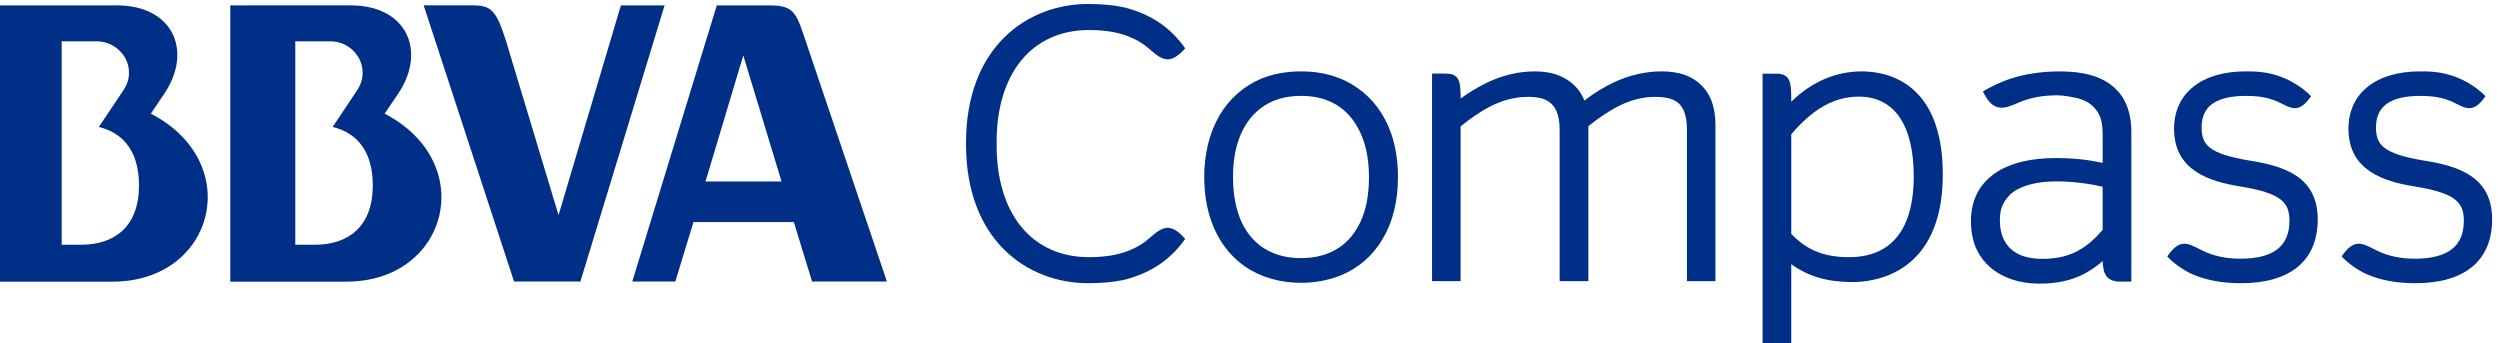 <?xml version="1.0" encoding="utf-8"?>
<!-- Generator: Adobe Illustrator 16.0.0, SVG Export Plug-In . SVG Version: 6.00 Build 0)  -->
<!DOCTYPE svg PUBLIC "-//W3C//DTD SVG 1.1//EN" "http://www.w3.org/Graphics/SVG/1.1/DTD/svg11.dtd">
<svg version="1.1" id="Layer_1" xmlns="http://www.w3.org/2000/svg" xmlns:xlink="http://www.w3.org/1999/xlink" x="0px" y="0px"
	 width="220.85px" height="30.301px" viewBox="0 0 220.85 30.301" enable-background="new 0 0 220.85 30.301" xml:space="preserve">
<g>
	<path fill="#002F87" d="M164.473,6.306c-2.296,0-4.432,0.92-6.233,2.676v-0.3c0-1.479-0.131-2.177-1.334-2.177h-1.2v23.827h2.534
		v-6.997c1.492,1.09,3.204,1.583,5.427,1.583c1.867,0,7.96-0.687,7.96-9.508C171.626,7.192,166.623,6.306,164.473,6.306z
		 M163.364,22.719c-2.217,0-3.759-0.618-5.124-2.062v-8.793c1.925-2.269,3.824-3.329,5.964-3.329c3.131,0,4.855,2.501,4.855,7.041
		C169.059,21.48,165.96,22.719,163.364,22.719z"/>
	<path fill="#002F87" d="M186.886,7.845c-0.562-0.554-1.293-0.957-2.149-1.2c-0.828-0.237-1.783-0.339-2.81-0.339
		c-3.504,0.019-5.476,1.033-6.757,1.763c0.948,2.005,1.95,1.514,3.246,0.957c0.994-0.427,2.141-0.606,3.349-0.606
		c0.555,0.001,1.166,0.131,1.76,0.253c0.35,0.093,0.663,0.225,0.924,0.377c0.425,0.263,0.725,0.589,0.954,1.012
		c0.223,0.426,0.345,0.989,0.345,1.71v2.618c-1.324-0.295-2.659-0.427-4.18-0.427c-1.063,0-2.039,0.101-2.944,0.317
		c-0.661,0.165-1.262,0.387-1.835,0.681c-0.818,0.448-1.49,1.057-1.965,1.817c-0.47,0.778-0.712,1.694-0.712,2.763
		c0,0.866,0.155,1.677,0.441,2.362c0.455,1.025,1.234,1.837,2.201,2.357c0.983,0.531,2.135,0.796,3.435,0.796c0,0,0,0,0.005,0
		c1.496,0,2.686-0.278,3.702-0.752c0.692-0.339,1.298-0.753,1.852-1.246c0.012,0.239,0.031,0.435,0.06,0.618
		c0.026,0.199,0.077,0.378,0.167,0.541c0.061,0.121,0.139,0.241,0.246,0.334c0.16,0.128,0.344,0.219,0.53,0.262
		c0.192,0.052,0.412,0.066,0.644,0.066h0.889V11.663c0-0.95-0.159-1.766-0.461-2.471C187.597,8.665,187.284,8.214,186.886,7.845z
		 M185.747,20.308c-0.645,0.743-1.324,1.377-2.122,1.813c-0.839,0.468-1.854,0.746-3.207,0.746c-0.549,0-1.062-0.063-1.532-0.196
		c-0.339-0.094-0.636-0.238-0.912-0.415c-0.392-0.255-0.706-0.602-0.941-1.065c-0.233-0.472-0.364-1.056-0.364-1.787
		c0-0.626,0.126-1.116,0.364-1.521c0.184-0.312,0.404-0.573,0.692-0.827c0.422-0.347,0.983-0.594,1.664-0.774
		c0.659-0.173,1.425-0.257,2.283-0.257c1.508,0,2.839,0.197,4.075,0.467V20.308z"/>
	<path fill="#002F87" d="M96.225,2.651c0.566,0,1.076,0.033,1.543,0.094c1.016,0.129,1.819,0.389,2.483,0.722
		c0.023,0.012,0.047,0.023,0.069,0.035c0.084,0.043,0.164,0.088,0.245,0.132c0.118,0.071,0.235,0.141,0.343,0.212
		c0.008,0.005,0.015,0.011,0.023,0.017c0.063,0.042,0.126,0.085,0.187,0.129c0.07,0.051,0.137,0.106,0.206,0.16
		c0.188,0.154,0.365,0.309,0.537,0.453c0.184,0.153,0.362,0.291,0.541,0.398c0.647,0.395,1.298,0.397,2.298-0.731
		c-0.313-0.453-0.646-0.845-0.985-1.189c-1.66-1.688-3.48-2.162-4.221-2.387c-0.005-0.001-0.01-0.003-0.016-0.006v0.003
		c-0.517-0.125-1.084-0.214-1.71-0.272c-0.506-0.045-1.048-0.07-1.644-0.07c-5.369,0-10.786,3.792-10.786,12.267
		c0,0.021,0.001,0.044,0.001,0.067c0,0.023-0.001,0.044-0.001,0.068c0,8.473,5.417,12.265,10.786,12.265
		c0.596,0,1.138-0.025,1.644-0.07c0.626-0.057,1.193-0.147,1.71-0.271v0.001c0.005-0.001,0.01-0.002,0.016-0.004
		c0.74-0.226,2.561-0.699,4.221-2.388c0.338-0.344,0.671-0.735,0.985-1.189c-1-1.128-1.651-1.127-2.298-0.732
		c-0.179,0.109-0.357,0.246-0.541,0.4c-0.172,0.144-0.349,0.297-0.537,0.452c-0.069,0.053-0.135,0.109-0.206,0.159
		c-0.061,0.044-0.124,0.088-0.187,0.131c-0.008,0.007-0.015,0.011-0.023,0.017c-0.108,0.072-0.225,0.142-0.343,0.211
		c-0.081,0.046-0.161,0.09-0.245,0.134c-0.022,0.012-0.046,0.023-0.069,0.034c-0.665,0.334-1.467,0.594-2.483,0.724
		c-0.467,0.06-0.978,0.093-1.543,0.093c-5.048,0-8.184-3.792-8.184-9.899c0-0.045,0.004-0.089,0.004-0.135s-0.004-0.089-0.004-0.134
		C88.041,6.444,91.177,2.651,96.225,2.651z"/>
	<path fill="#002F87" d="M198.708,14.183c-3.609-0.607-4.218-1.398-4.218-2.942c0-1.863,1.279-2.766,3.912-2.769
		c2.173-0.003,2.896,0.58,3.558,0.878c0.66,0.3,1.213,0.368,1.913-0.471c0.093-0.11,0.187-0.235,0.285-0.377
		c-0.078-0.086-0.172-0.182-0.285-0.288c-2.262-1.963-4.521-1.908-5.505-1.908c-3.894,0-6.312,1.942-6.312,5.068
		c0,3.688,3.122,4.659,5.842,5.096c3.698,0.594,4.351,1.453,4.351,3.042c0,2.249-1.423,3.342-4.351,3.342
		c-1.334,0-2.374-0.273-3.172-0.644v0.004c-1.199-0.567-1.877-1.149-2.838-0.116c-0.138,0.148-0.28,0.33-0.432,0.549
		c0.112,0.122,0.254,0.268,0.432,0.425c0.347,0.306,0.831,0.666,1.502,1.021c0.385,0.185,0.827,0.36,1.336,0.507
		c0.866,0.25,1.928,0.419,3.238,0.419c4.376,0,6.783-2.003,6.783-5.641C204.747,15.64,201.843,14.671,198.708,14.183z"/>
	<path fill="#002F87" d="M214.114,14.183c-3.61-0.607-4.219-1.398-4.219-2.942c0-1.863,1.279-2.766,3.912-2.769
		c2.173-0.003,2.897,0.58,3.559,0.878c0.66,0.3,1.213,0.368,1.914-0.471c0.092-0.11,0.186-0.235,0.284-0.377
		c-0.078-0.086-0.172-0.182-0.284-0.288c-2.263-1.963-4.523-1.908-5.506-1.908c-3.894,0-6.312,1.942-6.312,5.068
		c0,3.688,3.121,4.659,5.841,5.096c3.7,0.594,4.351,1.453,4.351,3.042c0,2.249-1.423,3.342-4.351,3.342
		c-1.333,0-2.374-0.273-3.171-0.644v0.004c-1.198-0.567-1.877-1.149-2.839-0.116c-0.137,0.148-0.279,0.33-0.431,0.549
		c0.111,0.122,0.253,0.268,0.431,0.425c0.348,0.306,0.832,0.666,1.502,1.021c0.386,0.185,0.828,0.36,1.337,0.507
		c0.866,0.25,1.928,0.419,3.239,0.419c4.375,0,6.783-2.003,6.783-5.641C220.154,15.64,217.248,14.671,214.114,14.183z"/>
	<path fill="#002F87" d="M119.894,7.758c-1.356-0.964-3.05-1.459-4.955-1.453c-1.272,0-2.429,0.213-3.482,0.626
		c-1.564,0.657-2.845,1.769-3.721,3.256c-0.876,1.492-1.354,3.348-1.354,5.458c0,1.426,0.212,2.712,0.616,3.866
		c0.596,1.716,1.631,3.094,2.991,4.039c1.37,0.927,3.056,1.433,4.951,1.433c1.259,0,2.433-0.23,3.493-0.651
		c1.56-0.637,2.843-1.742,3.708-3.223c0.893-1.478,1.355-3.335,1.355-5.464c0-1.411-0.205-2.715-0.599-3.852
		C122.288,10.068,121.262,8.687,119.894,7.758z M120.518,18.738c-0.428,1.339-1.126,2.332-2.05,3.017
		c-0.938,0.684-2.118,1.047-3.529,1.047c-0.954,0-1.797-0.166-2.528-0.476c-1.091-0.458-1.948-1.256-2.56-2.367
		c-0.594-1.119-0.925-2.553-0.925-4.313c0-1.155,0.141-2.182,0.423-3.076c0.419-1.324,1.126-2.341,2.054-3.03
		c0.929-0.708,2.111-1.07,3.537-1.07c0.937,0,1.783,0.162,2.506,0.473c1.104,0.483,1.953,1.29,2.547,2.421
		c0.614,1.111,0.943,2.557,0.943,4.281C120.935,16.813,120.789,17.855,120.518,18.738z"/>
	<path fill="#002F87" d="M150.455,7.693c-0.452-0.501-1.021-0.864-1.632-1.082c-0.627-0.213-1.312-0.306-2.024-0.306
		c-1.477,0-2.857,0.354-4.085,0.902c-1.025,0.47-1.938,1.046-2.749,1.68c-0.125-0.314-0.281-0.604-0.461-0.857
		c-0.454-0.609-1.061-1.066-1.748-1.343c-0.671-0.275-1.412-0.381-2.169-0.381c-1.523,0-2.919,0.381-4.132,0.95
		c-0.898,0.431-1.716,0.936-2.423,1.445V8.667c0-0.394-0.005-0.706-0.041-0.969c-0.016-0.194-0.052-0.374-0.102-0.543
		c-0.045-0.116-0.109-0.233-0.207-0.327c-0.063-0.071-0.137-0.141-0.218-0.177c-0.134-0.073-0.253-0.111-0.385-0.126
		c-0.132-0.015-0.252-0.016-0.377-0.026h-1.194v18.337h2.523V11.166c0.853-0.692,1.736-1.322,2.679-1.795
		c1.009-0.5,2.068-0.813,3.279-0.813c0.44,0,0.837,0.042,1.182,0.129c0.263,0.072,0.479,0.18,0.67,0.303
		c0.287,0.208,0.509,0.473,0.672,0.858c0.168,0.404,0.266,0.925,0.266,1.619v13.368h2.538V11.146c0.84-0.672,1.729-1.297,2.66-1.772
		c1-0.5,2.059-0.816,3.218-0.816c0.478,0,0.896,0.042,1.246,0.129c0.261,0.072,0.486,0.18,0.683,0.303
		c0.282,0.207,0.492,0.467,0.654,0.858c0.157,0.402,0.246,0.918,0.246,1.619v13.368h2.517V10.998c0-0.813-0.126-1.509-0.356-2.126
		C151.002,8.417,150.754,8.02,150.455,7.693z"/>
	<path fill="#002F87" d="M67.983,0.479H63.32l-7.465,24.393h3.802l1.603-5.252h8.868l1.611,5.252h6.611L70.949,2.955
		C70.273,0.95,69.893,0.479,67.983,0.479z M62.326,16.029l3.336-11.133l3.379,11.133H62.326z"/>
	<path fill="#002F87" d="M33.978,10.04l1.198-1.767c2.517-3.74,0.785-7.799-4.197-7.799H20.344V24.88h10.256
		C39.618,24.88,42.319,14.376,33.978,10.04z M27.821,21.621h-1.735V3.653h3.135c1.509,0,2.812,1.245,2.812,2.75
		c0,0.531-0.099,1.024-0.615,1.767l-2.032,3.048c2.126,0.509,3.547,2.129,3.547,5.156C32.933,20.054,30.731,21.621,27.821,21.621z"
		/>
	<path fill="#002F87" d="M13.326,10.04l1.188-1.767c2.528-3.74,0.796-7.799-4.198-7.799H9.952H-0.305V24.88H9.952
		C18.962,24.88,21.688,14.376,13.326,10.04z M7.17,21.621H5.449V3.653h3.12c1.512,0,2.825,1.245,2.825,2.75
		c0,0.531-0.098,1.024-0.623,1.767l-2.043,3.048c2.133,0.509,3.552,2.129,3.552,5.156C12.28,20.054,10.081,21.621,7.17,21.621z"/>
	<path fill="#002F87" d="M54.849,0.474l-5.507,18.532L44.711,3.653c-0.869-2.75-1.31-3.18-2.977-3.18h-4.307l7.983,24.398h5.862
		L58.71,0.474H54.849z"/>
</g>
</svg>
